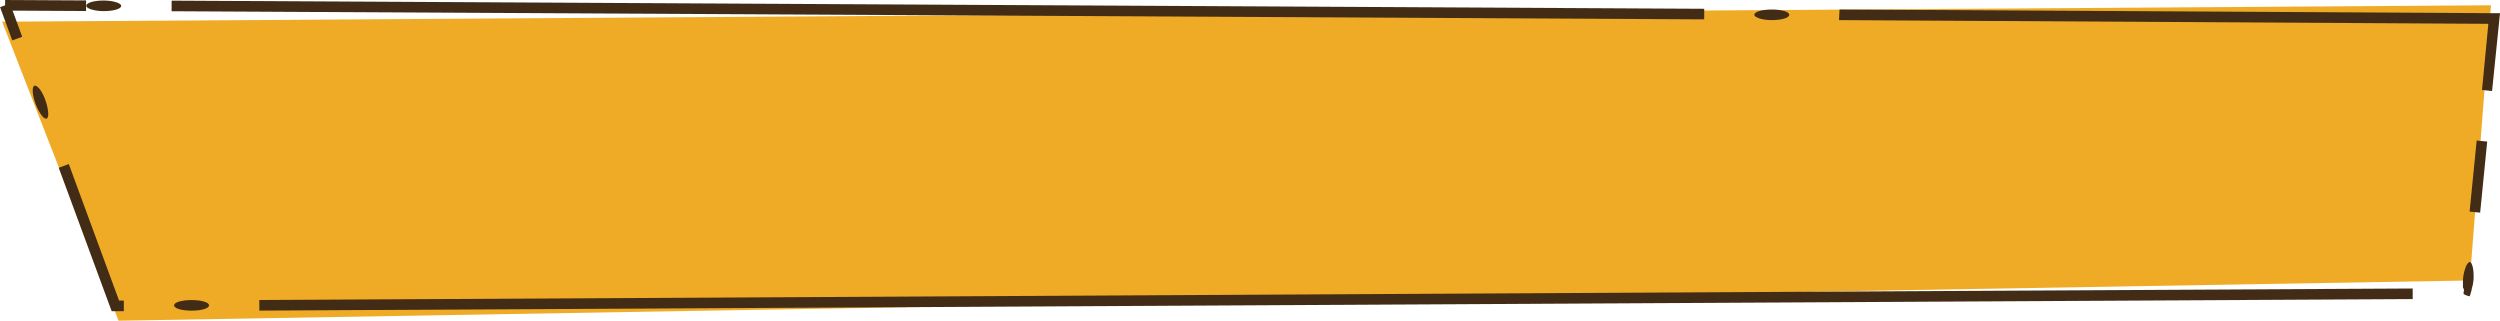 <svg version="1.1" id="Layer_1" xmlns="http://www.w3.org/2000/svg" xmlns:xlink="http://www.w3.org/1999/xlink" x="0px" y="0px"
	 width="472.4px" height="60.6px" viewBox="0 0 472.4 60.6" style="enable-background:new 0 0 472.4 60.6;" xml:space="preserve" preserveAspectRatio="none">
<polygon style="fill:#EFAB25;" points="0.4,4.1 470.7,1 466.7,53 22.4,60.6 "/>
<g>
	<g>
		<polygon style="fill:#422C15;" points="469,17 470.2,4.5 347.5,3.8 347.6,1.8 472.4,2.5 470.9,17.2 		"/>
		
			<rect x="461.6" y="32.3" transform="matrix(9.870292e-02 -0.995 0.995 9.870292e-02 388.959 496.089)" style="fill:#422C15;" width="13.5" height="2"/>
		<polygon style="fill:#422C15;" points="13,31 22.5,56.8 23.4,56.8 23.4,58.8 21.1,58.8 11.1,31.7 		"/>
		
			<rect x="1.1" y="0.8" transform="matrix(0.939 -0.344 0.344 0.939 -1.298 0.973)" style="fill:#422C15;" width="2" height="6.7"/>
		
			<rect x="176.2" y="-142.8" transform="matrix(5.307300e-03 -1 1 5.307300e-03 174.288 179.081)" style="fill:#422C15;" width="2" height="289.6"/>
		
			<rect x="49" y="55.6" transform="matrix(1 -5.350025e-03 5.350025e-03 1 -0.299 1.352)" style="fill:#422C15;" width="406.9" height="2"/>
		<path style="fill:#422C15;" d="M32.9,57.7c0-0.6,1.5-1,3.3-1c1.8,0,3.3,0.4,3.3,1c0,0.6-1.5,1-3.3,1
			C34.4,58.7,32.9,58.3,32.9,57.7z"/>
		<path style="fill:#422C15;" d="M6.5,16.2C7,16,8,17.2,8.6,19c0.6,1.7,0.7,3.3,0.2,3.4c-0.5,0.2-1.4-1-2.1-2.8
			C6.1,17.9,6,16.4,6.5,16.2z"/>
		<path style="fill:#422C15;" d="M338.1,2.8c0,0.6-1.5,1-3.3,1c-1.8,0-3.3-0.5-3.3-1c0-0.6,1.5-1,3.3-1
			C336.6,1.8,338.1,2.2,338.1,2.8z"/>
		<path style="fill:#422C15;" d="M465.5,55.4c0-0.2,0.1-0.4,0.1-0.6c0-0.1-0.1-0.2-0.1-0.3c0-0.1-0.1,0-0.1-0.3c0-0.5,0-1,0-1.5
			c0.2-1.8,0.8-3.2,1.3-3.2c0.5,0.1,0.8,1.6,0.7,3.4c-0.1,0.5-0.1,1-0.3,1.5c0,0.1-0.1,0.6-0.2,0.9c-0.1,0.3-0.2,0.6-0.2,0.7
			C465.8,55.8,465.5,55.6,465.5,55.4z"/>
		<path style="fill:#422C15;" d="M22.9,1.1c0,0.6-1.5,1-3.3,1c-1.8,0-3.3-0.5-3.3-1c0-0.6,1.5-1,3.3-1C21.4,0.1,22.9,0.6,22.9,1.1z"
			/>
	</g>
	
		<rect x="7.6" y="-6.6" transform="matrix(5.306412e-03 -1 1 5.306412e-03 7.519 9.636)" style="fill:#422C15;" width="2" height="15.3"/>
</g>
</svg>
